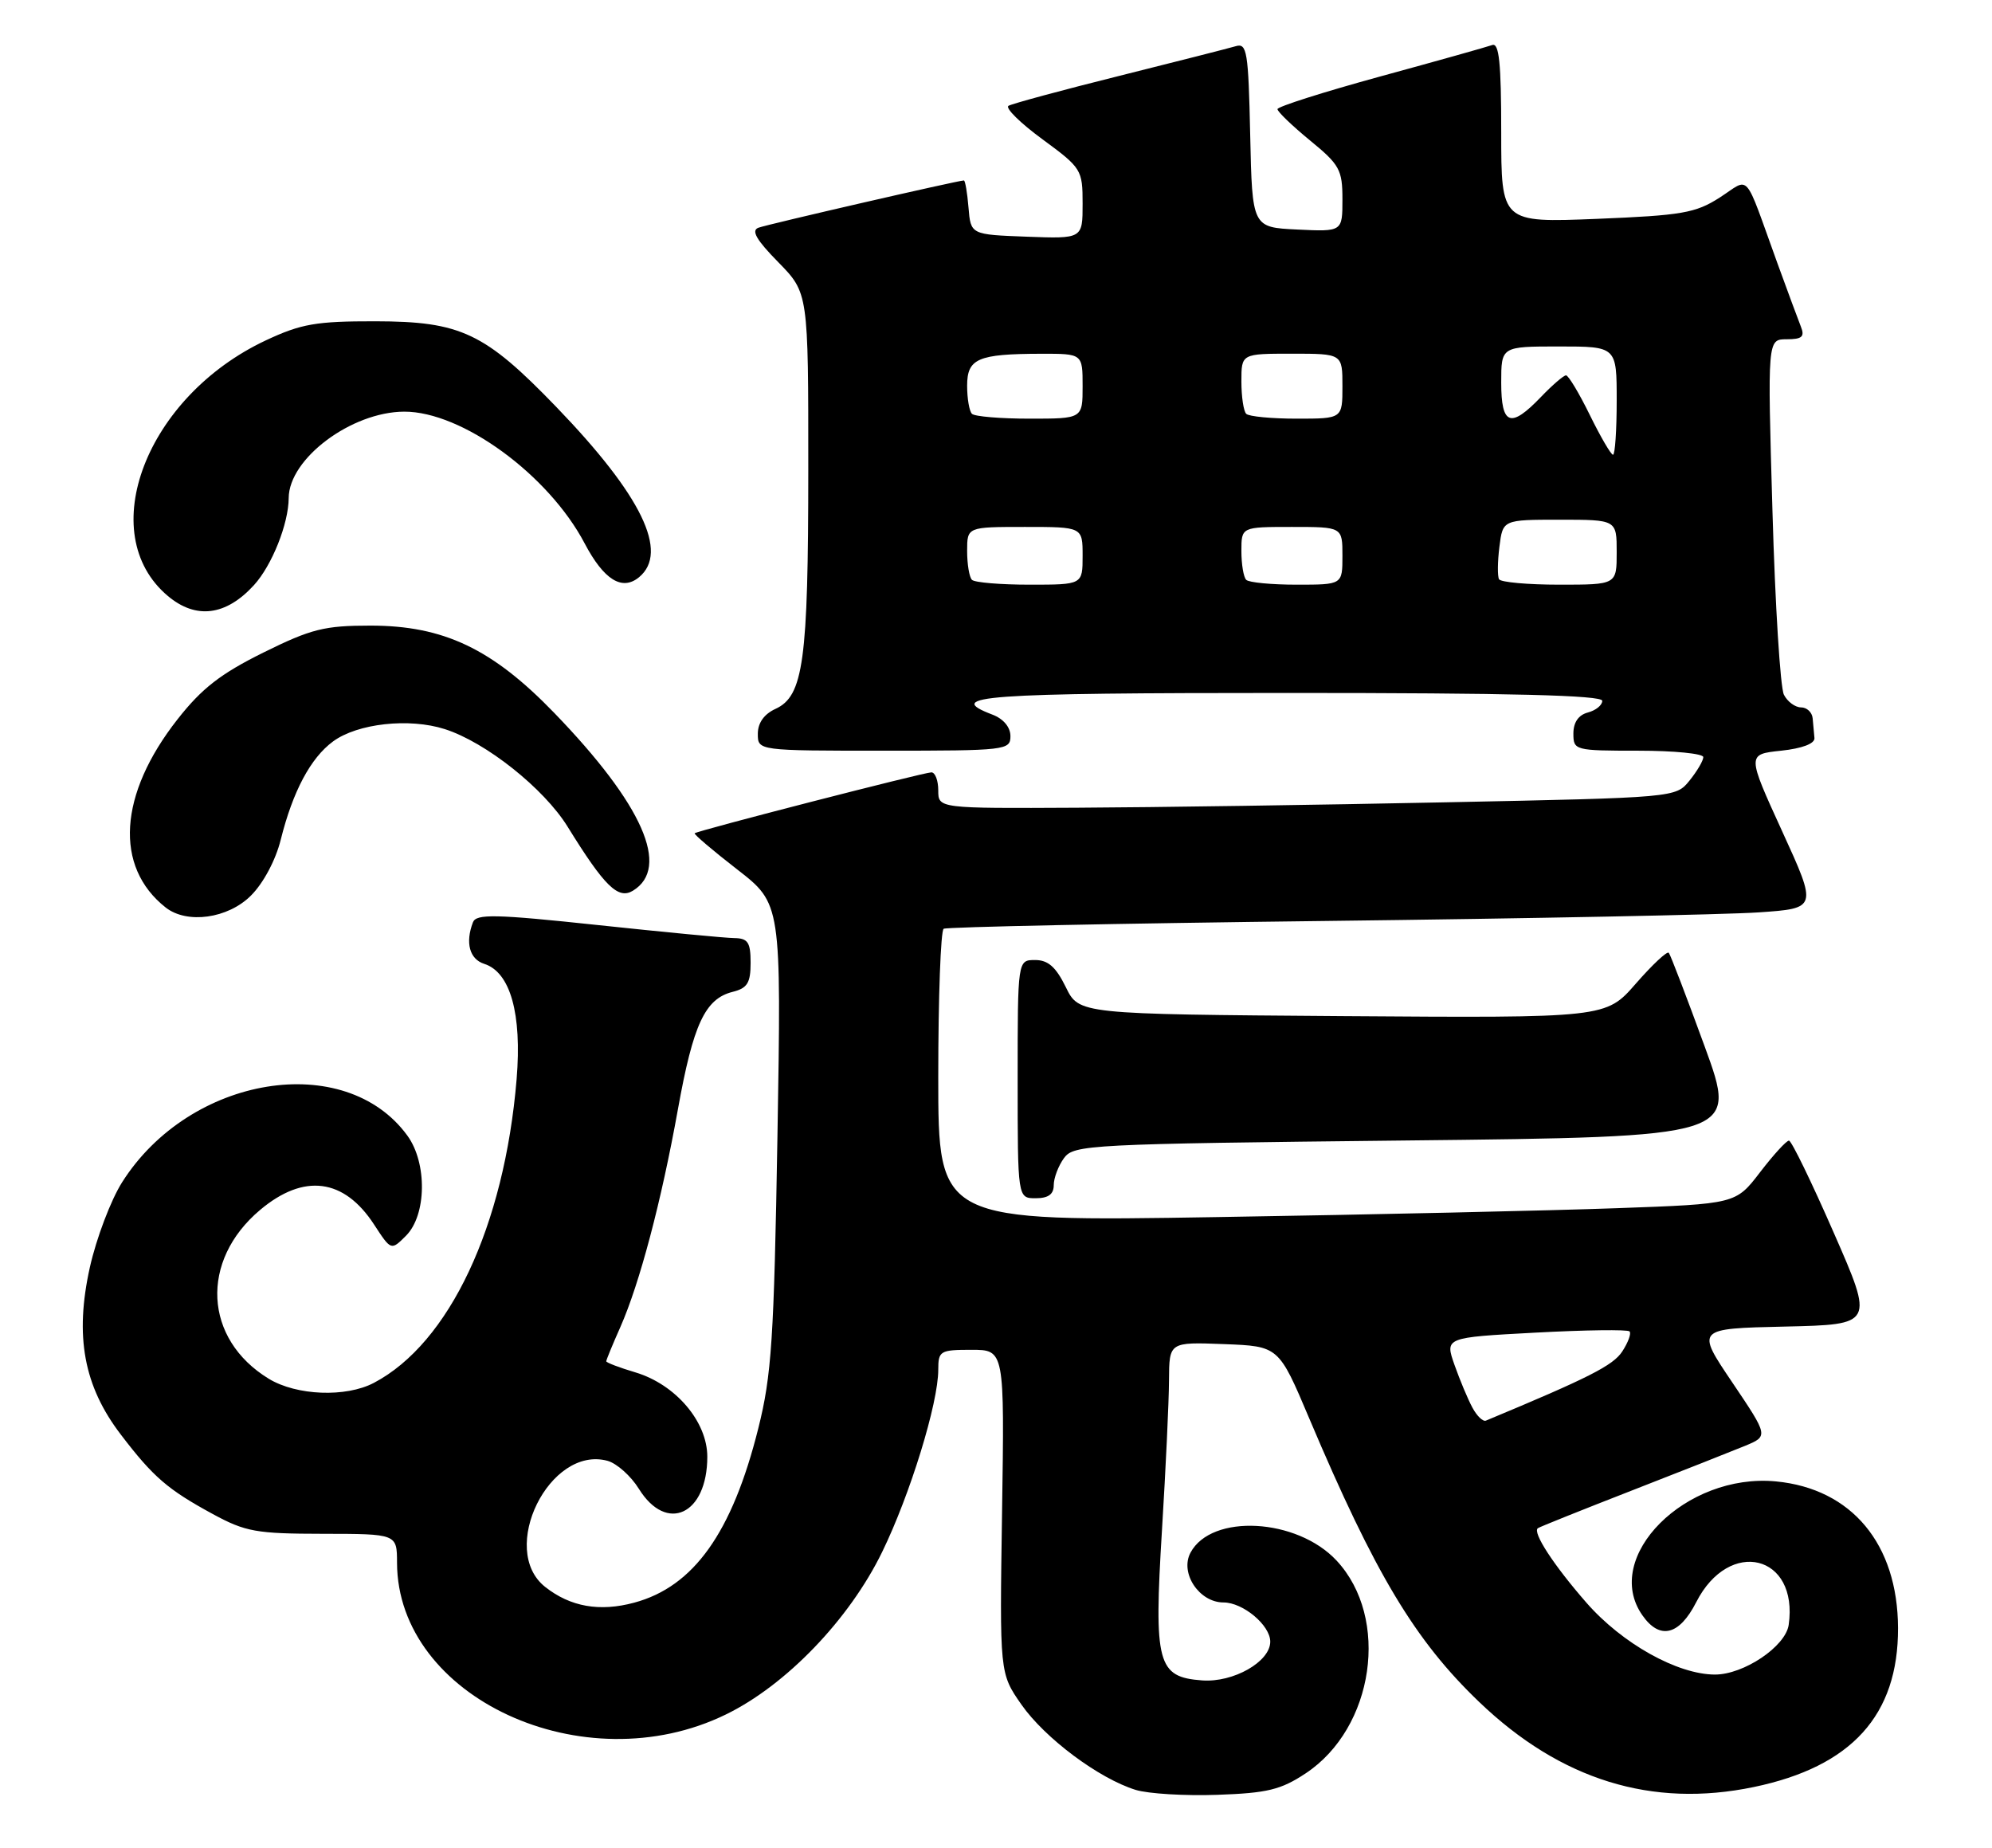 <?xml version="1.0" encoding="UTF-8" standalone="no"?>
<!DOCTYPE svg PUBLIC "-//W3C//DTD SVG 1.1//EN" "http://www.w3.org/Graphics/SVG/1.1/DTD/svg11.dtd" >
<svg xmlns="http://www.w3.org/2000/svg" xmlns:xlink="http://www.w3.org/1999/xlink" version="1.1" viewBox="0 0 276 256">
 <g >
 <path fill="currentColor"
d=" M 180.90 245.68 C 190.41 239.39 192.62 224.16 185.18 216.19 C 179.68 210.30 167.85 209.67 164.95 215.10 C 163.44 217.92 166.15 222.00 169.52 222.00 C 172.23 222.00 176.00 225.16 176.00 227.43 C 176.00 230.21 170.89 233.12 166.56 232.80 C 160.35 232.34 159.86 230.49 161.00 211.92 C 161.52 203.44 161.96 194.12 161.97 191.21 C 162.00 185.92 162.00 185.92 169.59 186.21 C 177.17 186.50 177.17 186.50 181.40 196.50 C 190.52 218.05 196.05 227.27 204.96 235.80 C 216.24 246.60 228.89 250.51 243.00 247.57 C 256.55 244.75 263.02 237.62 262.98 225.54 C 262.94 213.90 256.56 206.24 246.07 205.23 C 233.56 204.03 221.90 215.71 227.56 223.78 C 229.97 227.23 232.67 226.57 235.02 221.96 C 239.59 212.99 249.23 215.37 247.83 225.11 C 247.40 228.10 241.60 232.00 237.60 231.99 C 232.41 231.97 224.76 227.70 219.81 222.04 C 215.25 216.82 212.29 212.27 213.08 211.71 C 213.31 211.54 219.12 209.21 226.00 206.53 C 232.88 203.85 239.97 201.05 241.77 200.31 C 245.03 198.96 245.03 198.96 240.01 191.51 C 234.98 184.06 234.98 184.06 247.31 183.78 C 259.65 183.50 259.65 183.50 254.07 170.77 C 251.01 163.77 248.22 158.03 247.87 158.02 C 247.52 158.01 245.72 159.98 243.87 162.39 C 240.50 166.79 240.50 166.79 224.00 167.38 C 214.93 167.71 190.06 168.27 168.75 168.61 C 130.00 169.25 130.00 169.25 130.00 149.18 C 130.00 138.15 130.34 128.92 130.75 128.67 C 131.16 128.42 154.90 127.93 183.50 127.59 C 212.10 127.25 239.17 126.71 243.66 126.40 C 251.81 125.84 251.81 125.84 246.93 115.17 C 242.05 104.50 242.05 104.50 246.78 104.00 C 249.70 103.69 251.46 103.02 251.40 102.25 C 251.34 101.56 251.23 100.33 251.15 99.50 C 251.07 98.67 250.34 98.00 249.54 98.00 C 248.73 98.00 247.66 97.21 247.17 96.25 C 246.67 95.29 245.95 83.81 245.58 70.75 C 244.89 47.00 244.89 47.00 247.55 47.00 C 249.69 47.00 250.08 46.65 249.52 45.25 C 249.14 44.29 247.68 40.35 246.28 36.50 C 241.53 23.40 242.58 24.60 238.27 27.37 C 234.92 29.52 233.03 29.84 221.25 30.32 C 208.00 30.85 208.00 30.85 208.00 18.32 C 208.00 8.72 207.71 5.89 206.75 6.24 C 206.06 6.49 199.09 8.45 191.25 10.59 C 183.41 12.74 177.00 14.77 177.00 15.12 C 177.00 15.47 179.03 17.42 181.50 19.45 C 185.62 22.82 186.00 23.52 186.00 27.61 C 186.00 32.10 186.00 32.10 179.75 31.80 C 173.50 31.50 173.50 31.50 173.22 18.69 C 172.97 7.12 172.77 5.93 171.22 6.40 C 170.27 6.68 163.00 8.53 155.05 10.52 C 147.11 12.50 140.21 14.37 139.73 14.66 C 139.25 14.96 141.37 17.05 144.43 19.29 C 149.86 23.28 150.00 23.50 150.00 28.23 C 150.00 33.08 150.00 33.08 142.25 32.79 C 134.50 32.50 134.50 32.50 134.19 28.75 C 134.02 26.69 133.73 25.00 133.55 25.00 C 132.77 25.00 106.37 31.07 105.08 31.55 C 104.05 31.93 104.80 33.24 107.83 36.32 C 112.00 40.58 112.00 40.58 111.99 65.04 C 111.99 91.61 111.32 96.44 107.44 98.21 C 105.87 98.93 105.00 100.15 105.00 101.66 C 105.00 104.00 105.00 104.00 122.50 104.00 C 139.40 104.00 140.00 103.93 140.00 101.98 C 140.00 100.74 139.03 99.58 137.50 99.00 C 130.65 96.39 136.03 96.00 178.50 96.00 C 209.32 96.00 222.00 96.32 222.00 97.09 C 222.00 97.70 221.10 98.42 220.00 98.71 C 218.71 99.05 218.00 100.07 218.00 101.62 C 218.00 103.95 218.18 104.00 227.00 104.00 C 231.95 104.00 236.00 104.40 236.00 104.89 C 236.00 105.38 235.14 106.84 234.09 108.14 C 232.18 110.50 232.18 110.50 200.34 111.15 C 182.83 111.51 159.84 111.85 149.25 111.90 C 130.00 112.00 130.00 112.00 130.00 109.50 C 130.00 108.12 129.57 107.00 129.05 107.00 C 128.01 107.00 96.65 115.07 96.25 115.44 C 96.11 115.57 98.75 117.82 102.13 120.44 C 108.26 125.20 108.26 125.20 107.72 157.35 C 107.24 185.56 106.91 190.53 105.06 197.90 C 101.44 212.35 96.12 219.81 87.87 222.03 C 83.09 223.32 79.04 222.61 75.55 219.86 C 68.99 214.70 76.15 200.19 84.18 202.38 C 85.45 202.73 87.41 204.47 88.52 206.26 C 92.37 212.46 98.00 209.82 98.00 201.81 C 98.00 196.95 93.61 191.80 88.05 190.13 C 85.82 189.47 84.00 188.77 84.00 188.59 C 84.00 188.40 84.87 186.28 85.94 183.88 C 88.63 177.79 91.63 166.45 93.93 153.67 C 96.05 141.88 97.69 138.37 101.51 137.41 C 103.55 136.90 104.00 136.17 104.00 133.39 C 104.00 130.55 103.63 129.99 101.75 129.96 C 100.51 129.95 91.98 129.13 82.78 128.15 C 68.60 126.64 65.99 126.59 65.53 127.77 C 64.44 130.61 65.06 132.88 67.09 133.53 C 70.71 134.68 72.33 140.44 71.58 149.50 C 69.89 169.86 62.26 186.09 51.80 191.58 C 47.92 193.62 41.09 193.35 37.24 191.01 C 28.22 185.51 27.67 174.66 36.04 167.62 C 42.10 162.52 47.67 163.24 51.84 169.66 C 54.19 173.26 54.19 173.26 56.25 171.20 C 59.11 168.34 59.21 161.12 56.44 157.32 C 47.80 145.47 26.31 148.98 16.93 163.77 C 15.36 166.24 13.35 171.55 12.45 175.57 C 10.33 185.12 11.60 192.02 16.74 198.74 C 21.23 204.63 23.24 206.36 29.50 209.76 C 34.01 212.21 35.51 212.48 44.75 212.49 C 55.00 212.50 55.00 212.50 55.01 216.50 C 55.06 235.18 80.89 247.11 100.55 237.53 C 108.91 233.47 117.68 224.35 122.23 215.00 C 126.10 207.06 130.00 194.40 130.00 189.77 C 130.00 187.15 130.24 187.00 134.59 187.00 C 139.18 187.00 139.18 187.00 138.84 209.41 C 138.50 231.82 138.50 231.82 141.53 236.16 C 144.79 240.82 152.27 246.40 157.36 247.97 C 159.09 248.50 164.18 248.81 168.67 248.65 C 175.59 248.41 177.47 247.95 180.90 245.68 Z  M 146.00 164.19 C 146.00 163.20 146.64 161.51 147.42 160.44 C 148.78 158.58 150.76 158.48 194.80 158.00 C 240.76 157.50 240.76 157.50 236.20 145.00 C 233.69 138.12 231.45 132.28 231.22 132.00 C 230.99 131.72 228.94 133.65 226.65 136.27 C 222.50 141.03 222.50 141.03 186.00 140.77 C 149.50 140.50 149.50 140.50 147.67 136.75 C 146.30 133.96 145.22 133.00 143.42 133.00 C 141.00 133.00 141.00 133.00 141.00 149.50 C 141.00 166.00 141.00 166.00 143.50 166.00 C 145.25 166.00 146.00 165.45 146.00 164.19 Z  M 34.77 124.07 C 36.49 122.36 38.20 119.15 38.90 116.32 C 40.57 109.64 43.03 105.01 46.14 102.72 C 49.53 100.22 56.70 99.43 61.63 101.01 C 67.30 102.82 75.36 109.22 78.64 114.52 C 83.76 122.80 85.64 124.64 87.69 123.40 C 92.93 120.21 89.05 111.44 76.79 98.76 C 68.20 89.87 61.45 86.67 51.33 86.67 C 44.95 86.67 43.13 87.12 36.48 90.41 C 30.57 93.34 27.96 95.36 24.59 99.66 C 16.43 110.05 15.80 120.08 22.95 125.72 C 25.91 128.05 31.59 127.26 34.77 124.07 Z  M 35.19 81.06 C 37.68 78.33 39.98 72.56 40.00 69.00 C 40.03 63.53 48.69 57.06 56.00 57.03 C 63.99 57.00 76.00 65.77 81.00 75.27 C 83.67 80.34 86.20 81.91 88.55 79.96 C 92.72 76.50 88.90 68.64 77.09 56.39 C 67.15 46.09 63.86 44.53 52.00 44.51 C 43.79 44.50 41.73 44.86 36.84 47.15 C 20.25 54.93 12.96 73.90 23.25 82.56 C 27.15 85.84 31.30 85.32 35.19 81.06 Z  M 204.01 195.01 C 203.38 193.85 202.27 191.19 201.53 189.10 C 200.19 185.29 200.19 185.29 212.74 184.62 C 219.64 184.25 225.51 184.17 225.78 184.45 C 226.05 184.72 225.59 185.97 224.77 187.23 C 223.49 189.18 220.15 190.87 205.88 196.81 C 205.47 196.98 204.63 196.17 204.01 195.01 Z  M 134.67 80.33 C 134.30 79.97 134.00 78.17 134.00 76.33 C 134.00 73.00 134.00 73.00 142.00 73.00 C 150.00 73.00 150.00 73.00 150.00 77.00 C 150.00 81.00 150.00 81.00 142.67 81.00 C 138.63 81.00 135.03 80.70 134.67 80.33 Z  M 172.67 80.33 C 172.30 79.97 172.00 78.17 172.00 76.33 C 172.00 73.00 172.00 73.00 179.00 73.00 C 186.00 73.00 186.00 73.00 186.00 77.00 C 186.00 81.00 186.00 81.00 179.67 81.00 C 176.18 81.00 173.03 80.70 172.67 80.33 Z  M 207.70 80.25 C 207.47 79.84 207.49 77.81 207.75 75.75 C 208.22 72.00 208.22 72.00 216.11 72.00 C 224.00 72.00 224.00 72.00 224.00 76.50 C 224.00 81.00 224.00 81.00 216.06 81.00 C 211.69 81.00 207.93 80.66 207.70 80.25 Z  M 220.28 57.50 C 218.80 54.48 217.31 52.00 216.98 52.00 C 216.65 52.00 215.08 53.35 213.50 55.00 C 209.29 59.39 208.00 58.93 208.00 53.00 C 208.00 48.00 208.00 48.00 216.00 48.00 C 224.00 48.00 224.00 48.00 224.00 55.50 C 224.00 59.62 223.77 63.00 223.49 63.00 C 223.21 63.00 221.76 60.52 220.28 57.50 Z  M 134.67 57.33 C 134.30 56.97 134.00 55.22 134.00 53.45 C 134.00 49.67 135.46 49.03 144.25 49.01 C 150.00 49.00 150.00 49.00 150.00 53.50 C 150.00 58.00 150.00 58.00 142.67 58.00 C 138.63 58.00 135.03 57.70 134.67 57.33 Z  M 172.67 57.33 C 172.30 56.97 172.00 54.94 172.00 52.83 C 172.00 49.00 172.00 49.00 179.00 49.00 C 186.00 49.00 186.00 49.00 186.00 53.50 C 186.00 58.00 186.00 58.00 179.67 58.00 C 176.18 58.00 173.03 57.70 172.67 57.33 Z "/>
</g>
</svg>